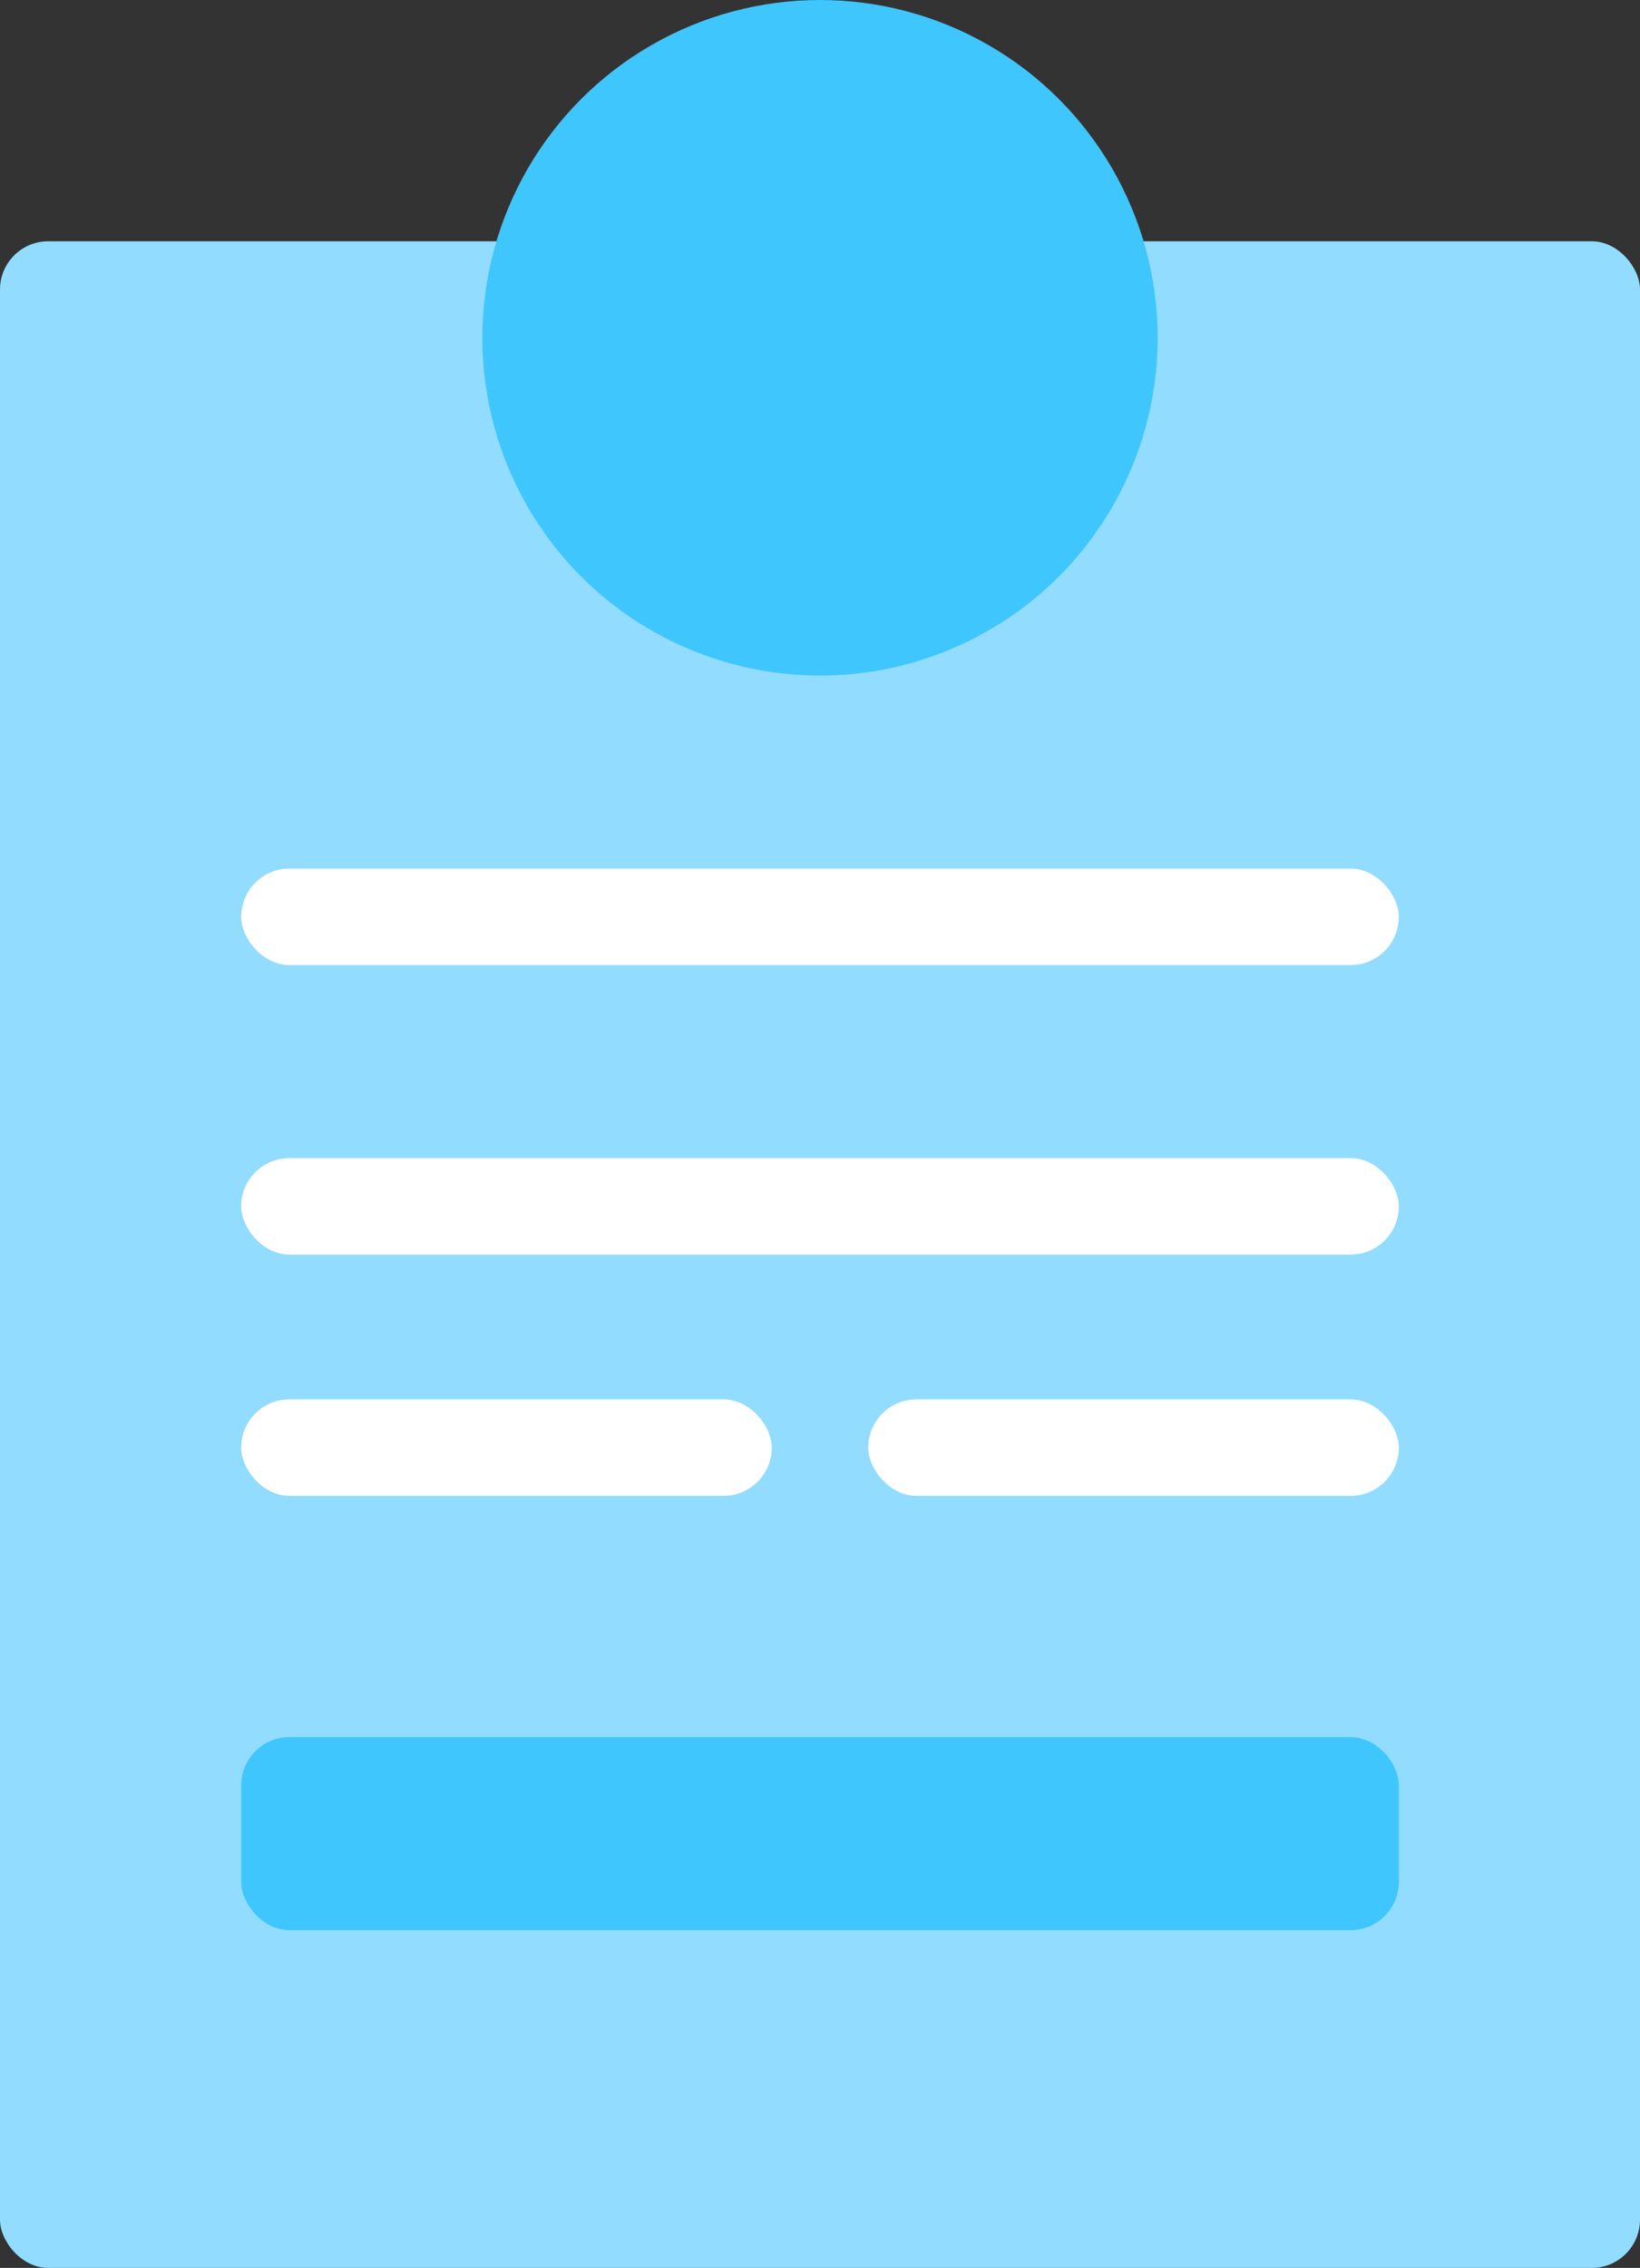 <?xml version="1.0" encoding="UTF-8"?>
<svg width="34px" height="47px" viewBox="0 0 34 47" version="1.1" xmlns="http://www.w3.org/2000/svg" xmlns:xlink="http://www.w3.org/1999/xlink">
    <rect x="0" y="0" width="34" height="47" fill="#333333" stroke="none"/>
    <!-- Generator: Sketch 50 (54983) - http://www.bohemiancoding.com/sketch -->
    <title>运营</title>
    <desc>Created with Sketch.</desc>
    <defs></defs>
    <g id="Page-1" stroke="none" stroke-width="1" fill="none" fill-rule="evenodd">
        <g id="官网首页" transform="translate(-1096, -1973)">
            <g id="3" transform="translate(0, 1297)">
                <g id="四块" transform="translate(360, 641)">
                    <g id="3" transform="translate(613, 0)">
                        <g id="运营" transform="translate(123, 35)">
                            <rect id="Rectangle-19" fill="#91DCFF" x="0" y="5" width="34" height="42" rx="1"></rect>
                            <circle id="Oval-14" fill="#3FC6FD" cx="17" cy="7" r="7"></circle>
                            <rect id="Rectangle-21" fill="#3FC6FD" x="5" y="36" width="24" height="4" rx="1"></rect>
                            <rect id="Rectangle-20" fill="#FFFFFF" x="5" y="18" width="24" height="2" rx="1"></rect>
                            <rect id="Rectangle-20" fill="#FFFFFF" x="5" y="24" width="24" height="2" rx="1"></rect>
                            <rect id="Rectangle-20" fill="#FFFFFF" x="5" y="29" width="11" height="2" rx="1"></rect>
                            <rect id="Rectangle-20" fill="#FFFFFF" x="18" y="29" width="11" height="2" rx="1"></rect>
                        </g>
                    </g>
                </g>
            </g>
        </g>
    </g>
</svg>